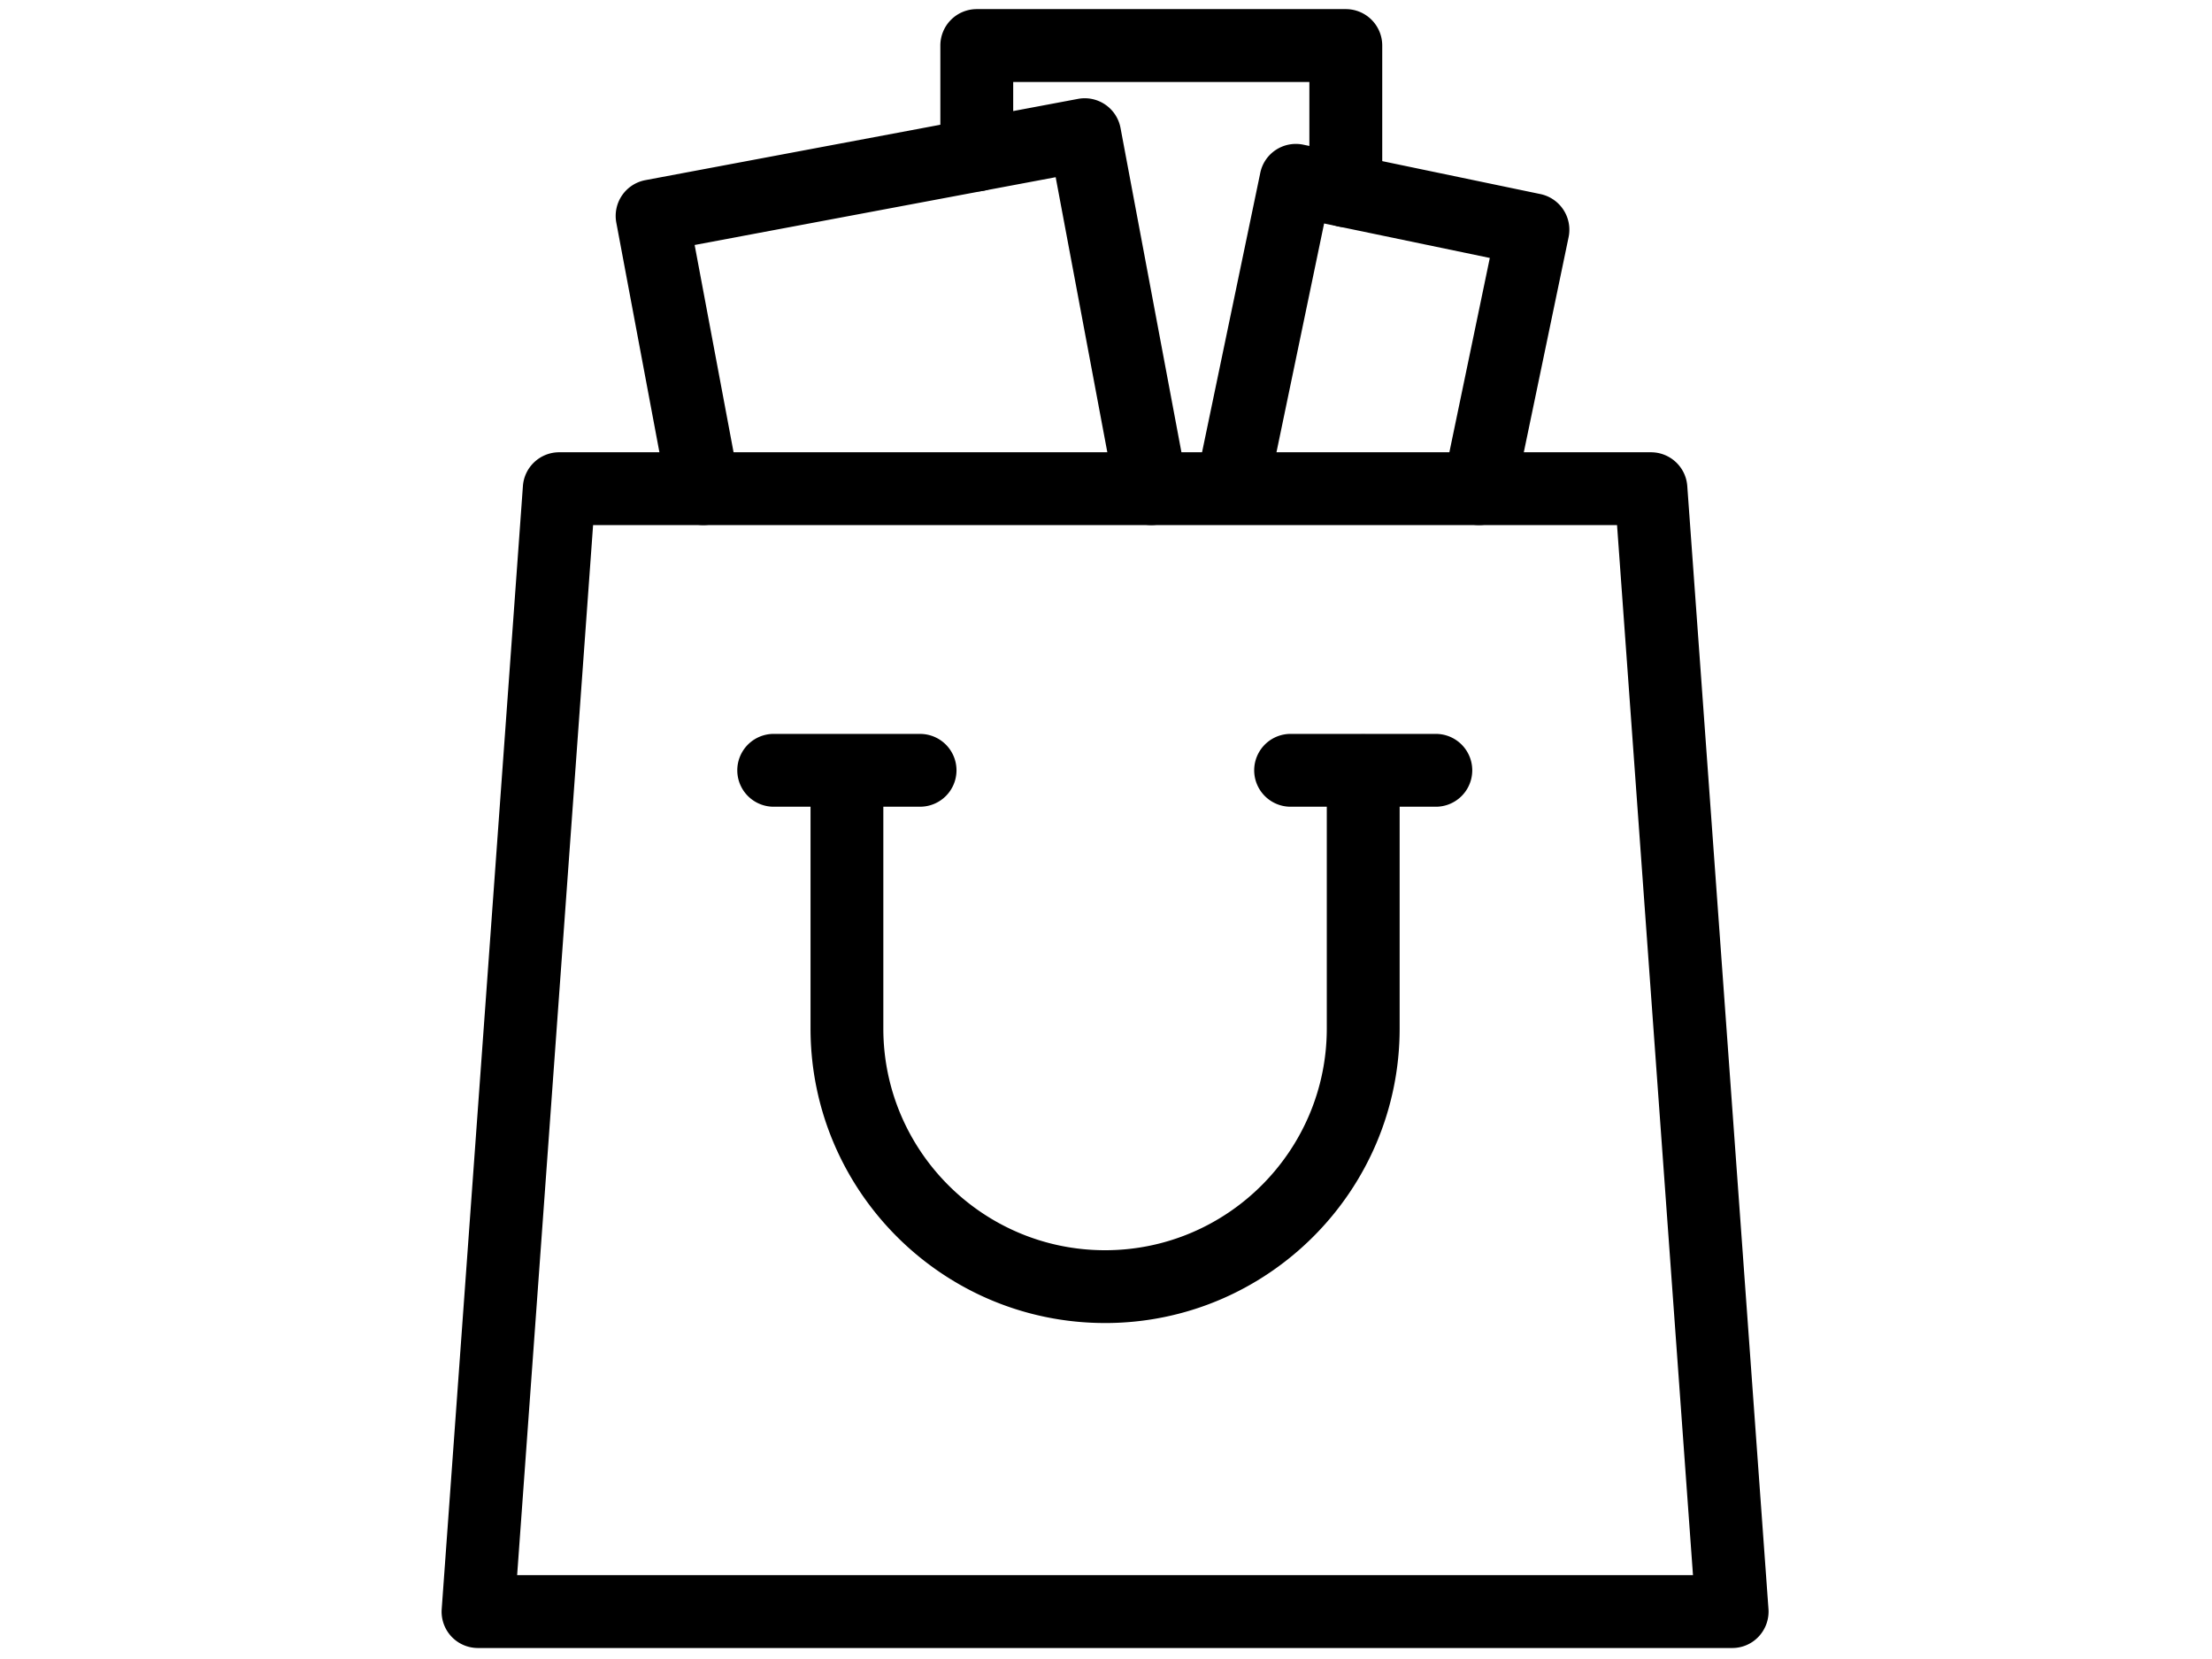 <svg xmlns="http://www.w3.org/2000/svg" viewBox="0 0 512 384"><path d="M266.464 121.536a8.445 8.445 0 0 1-8.283-6.87l-13.83-73.65-83.565 15.69 10.299 54.846a8.445 8.445 0 0 1-6.738 9.84 8.445 8.445 0 0 1-9.843-6.735l-11.85-63.12a8.43 8.43 0 0 1 6.729-9.84l100.149-18.81a8.427 8.427 0 0 1 9.831 6.738l15.387 81.927a8.418 8.418 0 0 1-8.286 9.984zm75.879 0a8.442 8.442 0 0 1-6.549-3.105 8.472 8.472 0 0 1-1.71-7.044l10.755-51.681-38.355-7.98-13.137 63.093a8.433 8.433 0 0 1-16.512-3.432l14.871-71.355a8.358 8.358 0 0 1 3.621-5.343 8.43 8.43 0 0 1 6.354-1.197l54.855 11.427a8.433 8.433 0 0 1 6.54 9.972l-12.48 59.928a8.43 8.43 0 0 1-8.25 6.717z"/><path d="M311.5 52.593a8.43 8.43 0 0 1-8.427-8.436V18.972H234.52v16.899a8.431 8.431 0 1 1-16.863 0V10.536a8.43 8.43 0 0 1 8.433-8.427h85.41a8.43 8.43 0 0 1 8.439 8.427v33.621a8.43 8.43 0 0 1-8.439 8.433v.003zm89.427 328.863H110.641a8.403 8.403 0 0 1-8.4-9.036l18.795-259.92a8.421 8.421 0 0 1 8.4-7.815h252.693c4.431 0 8.1 3.408 8.415 7.815l18.795 259.92a8.442 8.442 0 0 1-2.238 6.354 8.352 8.352 0 0 1-6.174 2.682zm-281.229-16.851h272.169l-17.58-243.069H137.281z"/><path d="M255.79 306.234c-37.596 0-68.181-30.585-68.181-68.178v-59.754a8.43 8.43 0 0 1 16.851 0v59.754c0 28.299 23.028 51.327 51.33 51.327 28.299 0 51.315-23.028 51.315-51.33v-59.748a8.432 8.432 0 0 1 16.863 0v59.754c0 37.59-30.585 68.178-68.178 68.178v-.003z"/><path d="M212.956 186.726H178.81a8.43 8.43 0 0 1 0-16.851h34.146a8.43 8.43 0 0 1 8.439 8.427 8.43 8.43 0 0 1-8.439 8.424zm119.661 0h-34.161a8.43 8.43 0 0 1 0-16.851h34.164a8.43 8.43 0 0 1 0 16.851z"/></svg>